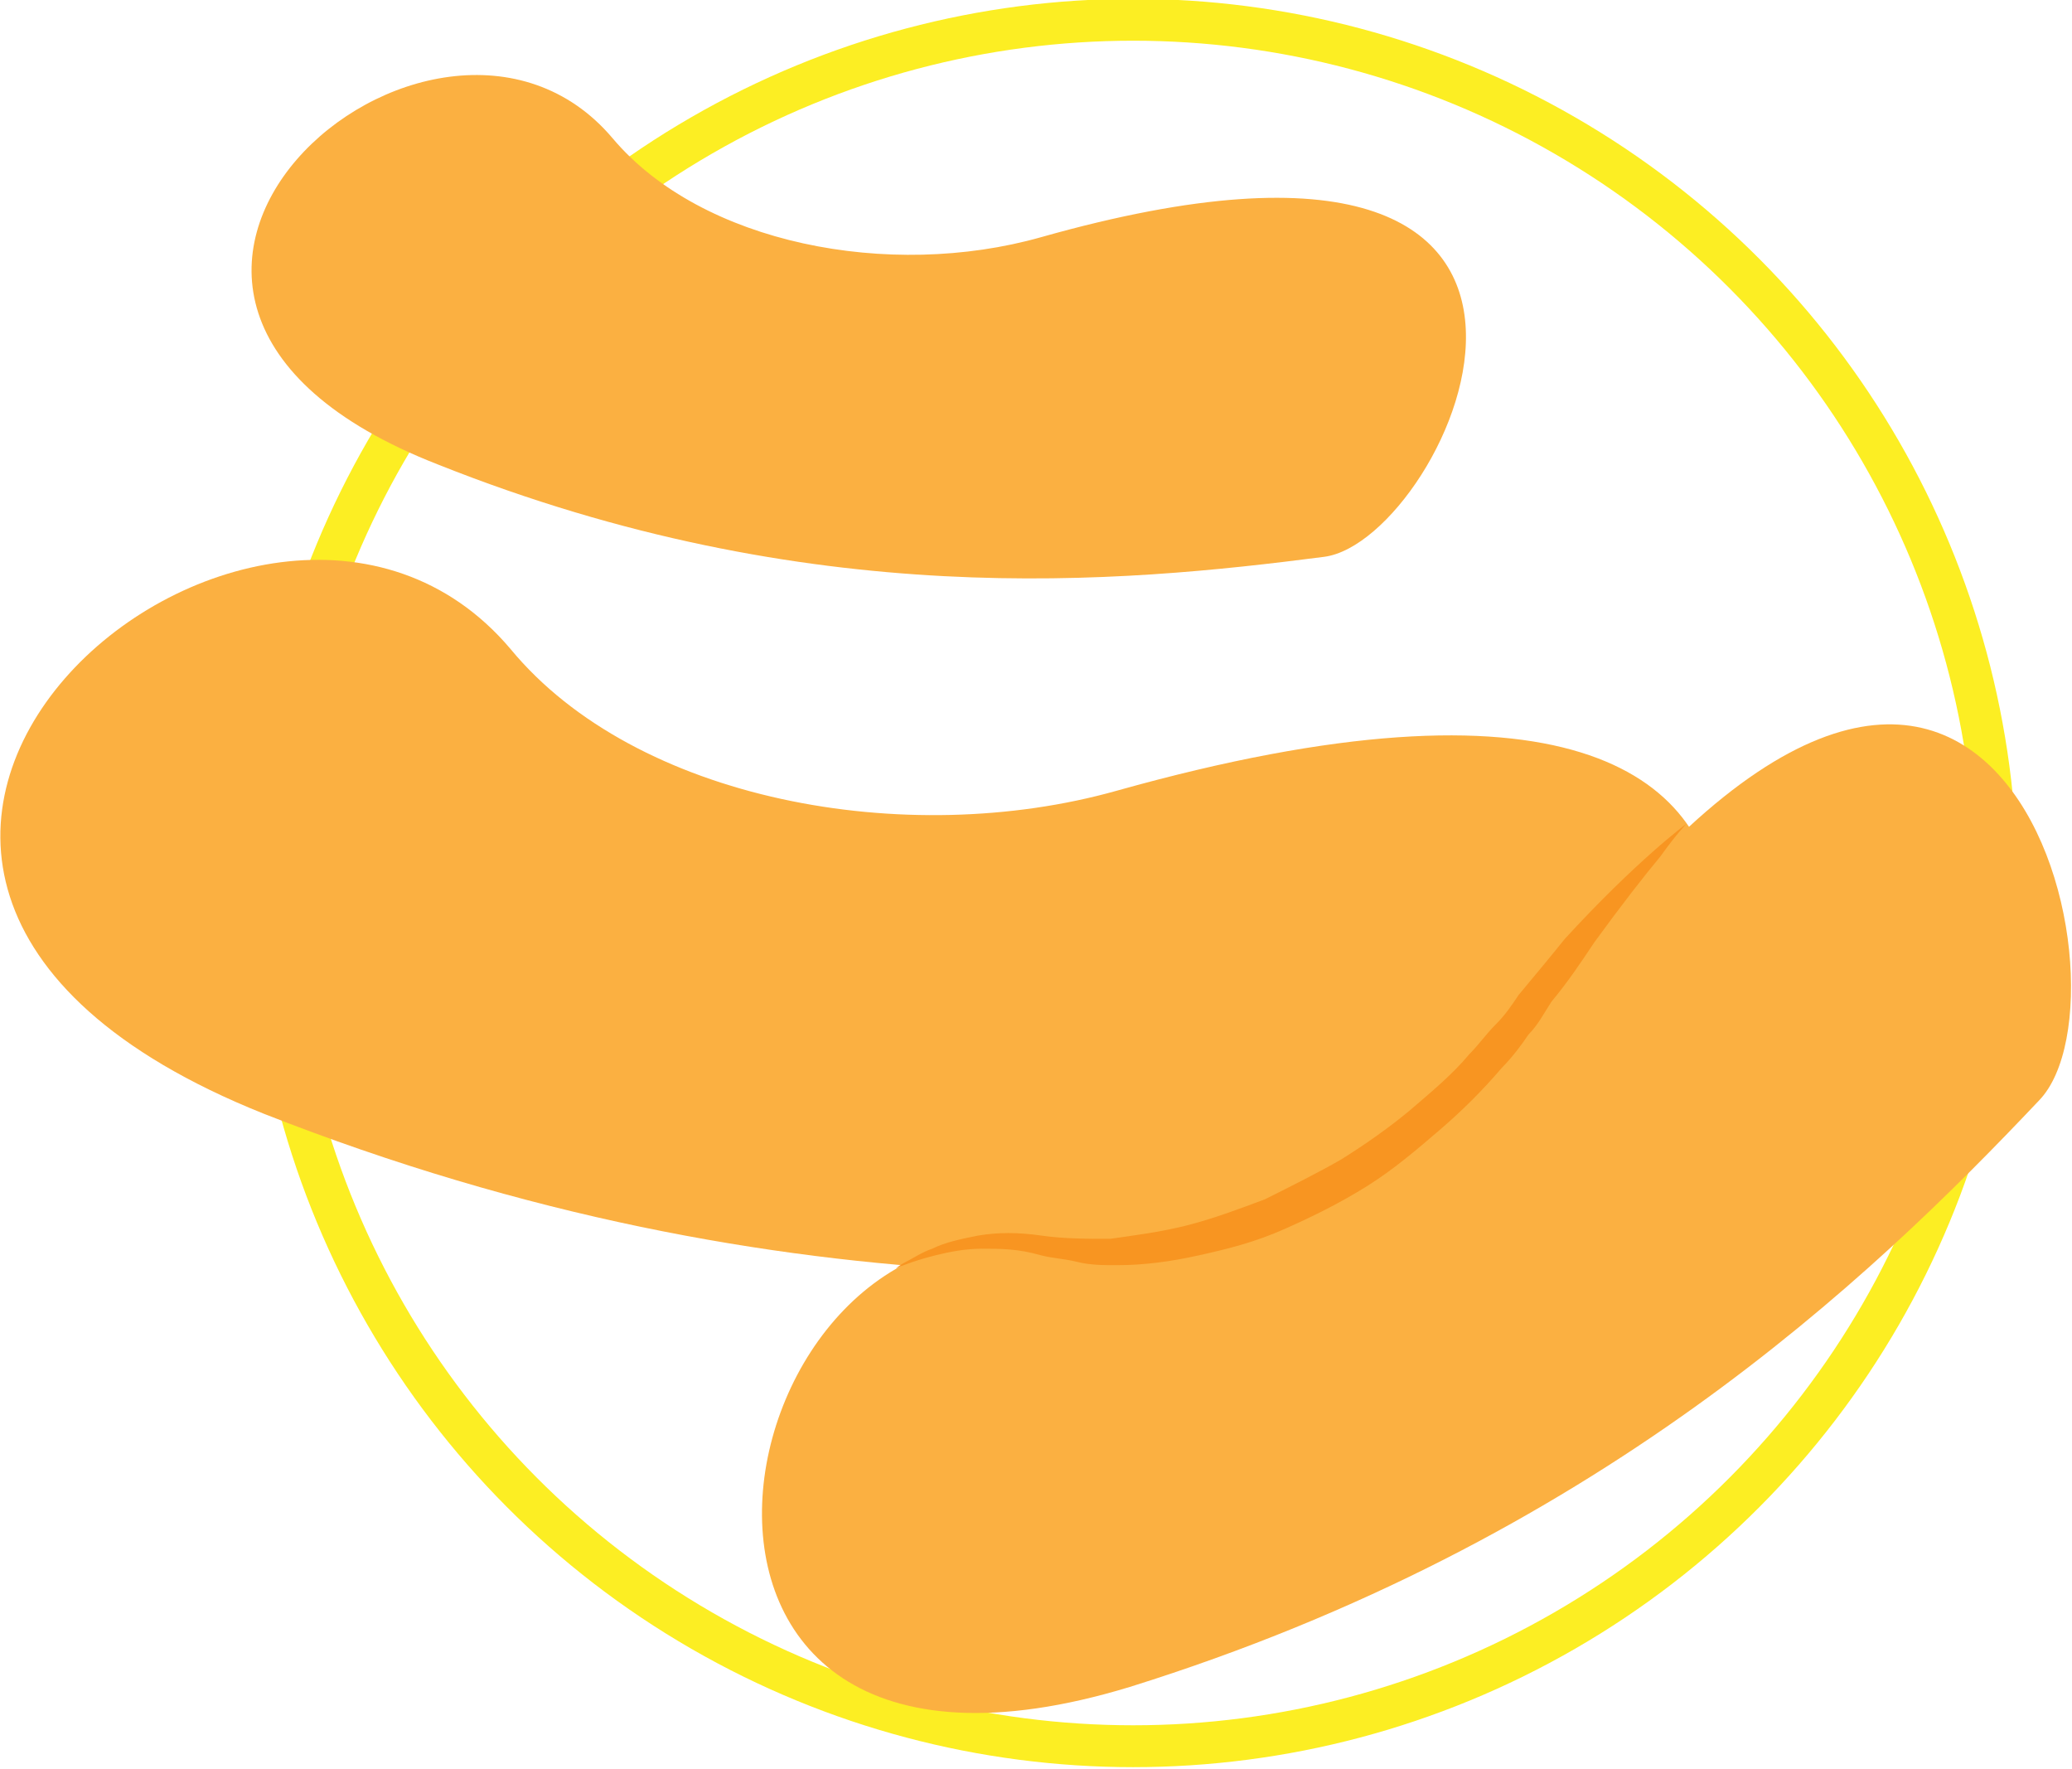 <?xml version="1.0" encoding="utf-8"?>
<!-- Generator: Adobe Illustrator 19.2.1, SVG Export Plug-In . SVG Version: 6.00 Build 0)  -->
<!DOCTYPE svg PUBLIC "-//W3C//DTD SVG 1.1//EN" "http://www.w3.org/Graphics/SVG/1.1/DTD/svg11.dtd">
<svg version="1.1" xmlns="http://www.w3.org/2000/svg" xmlns:xlink="http://www.w3.org/1999/xlink" x="0px" y="0px"
	 viewBox="0 0 62.9 53.7" enable-background="new 0 0 62.9 53.7" xml:space="preserve">
<g id="Layer_1">
</g>
<g id="Isolation_Mode">
	<g>
		<g>
			<circle fill="none" stroke="#FCEE23" stroke-width="1.271" stroke-miterlimit="10" cx="34.4" cy="26.8" r="26.2"/>
			<g>
				<path fill="#FBB041" d="M8,33.8c16,6.3,29.2,5.1,38.1,3.9C51.4,37,61,16.4,33.9,24c-6.4,1.8-14.6,0.3-18.4-4.3
					C7.9,10.7-10.5,26.4,8,33.8z"/>
				<path fill="#FBB041" d="M13.3,14.1c11.3,4.5,20.7,3.6,26.9,2.8c3.8-0.5,10.5-15.1-8.6-9.7c-4.6,1.3-10.3,0.2-13-3
					C13.2-2.2,0.2,9,13.3,14.1z"/>
				<path fill="#FBB041" d="M34.3,51.2c14.1-4.4,22.4-12.3,27.6-17.8c3.2-3.3-1.4-22.3-15.5-2.6c-3.4,4.7-9.6,8.1-14.7,7
					C21.8,35.8,17.9,56.2,34.3,51.2z"/>
			</g>
		</g>
		<g>
			<path fill="#F89521" d="M51.2,25c0,0-0.3,0.3-0.8,1c-0.5,0.6-1.2,1.5-2,2.6c-0.4,0.6-0.8,1.2-1.3,1.8c-0.2,0.3-0.4,0.7-0.7,1
				c-0.2,0.3-0.5,0.7-0.8,1c-0.6,0.7-1.2,1.3-1.9,1.9c-0.7,0.6-1.4,1.2-2.2,1.7c-0.8,0.5-1.6,0.9-2.5,1.3c-0.9,0.4-1.7,0.6-2.6,0.8
				c-0.9,0.2-1.7,0.3-2.5,0.3c-0.4,0-0.8,0-1.2-0.1c-0.4-0.1-0.7-0.1-1.1-0.2c-0.7-0.2-1.2-0.2-1.8-0.2c-0.5,0-1,0.1-1.4,0.2
				c-0.8,0.2-1.2,0.4-1.2,0.4s0.1-0.1,0.3-0.2c0.2-0.1,0.5-0.3,0.8-0.4c0.4-0.2,0.9-0.3,1.4-0.4c0.6-0.1,1.2-0.1,1.9,0
				c0.7,0.1,1.4,0.1,2.1,0.1c0.7-0.1,1.5-0.2,2.3-0.4c0.8-0.2,1.6-0.5,2.4-0.8c0.8-0.4,1.6-0.8,2.3-1.2c0.8-0.5,1.5-1,2.1-1.5
				c0.7-0.6,1.3-1.1,1.8-1.7c0.3-0.3,0.5-0.6,0.8-0.9c0.3-0.3,0.5-0.6,0.7-0.9c0.5-0.6,1-1.2,1.4-1.7C49.7,26.1,51.2,25,51.2,25z"/>
		</g>
	</g>
</g>
</svg>
